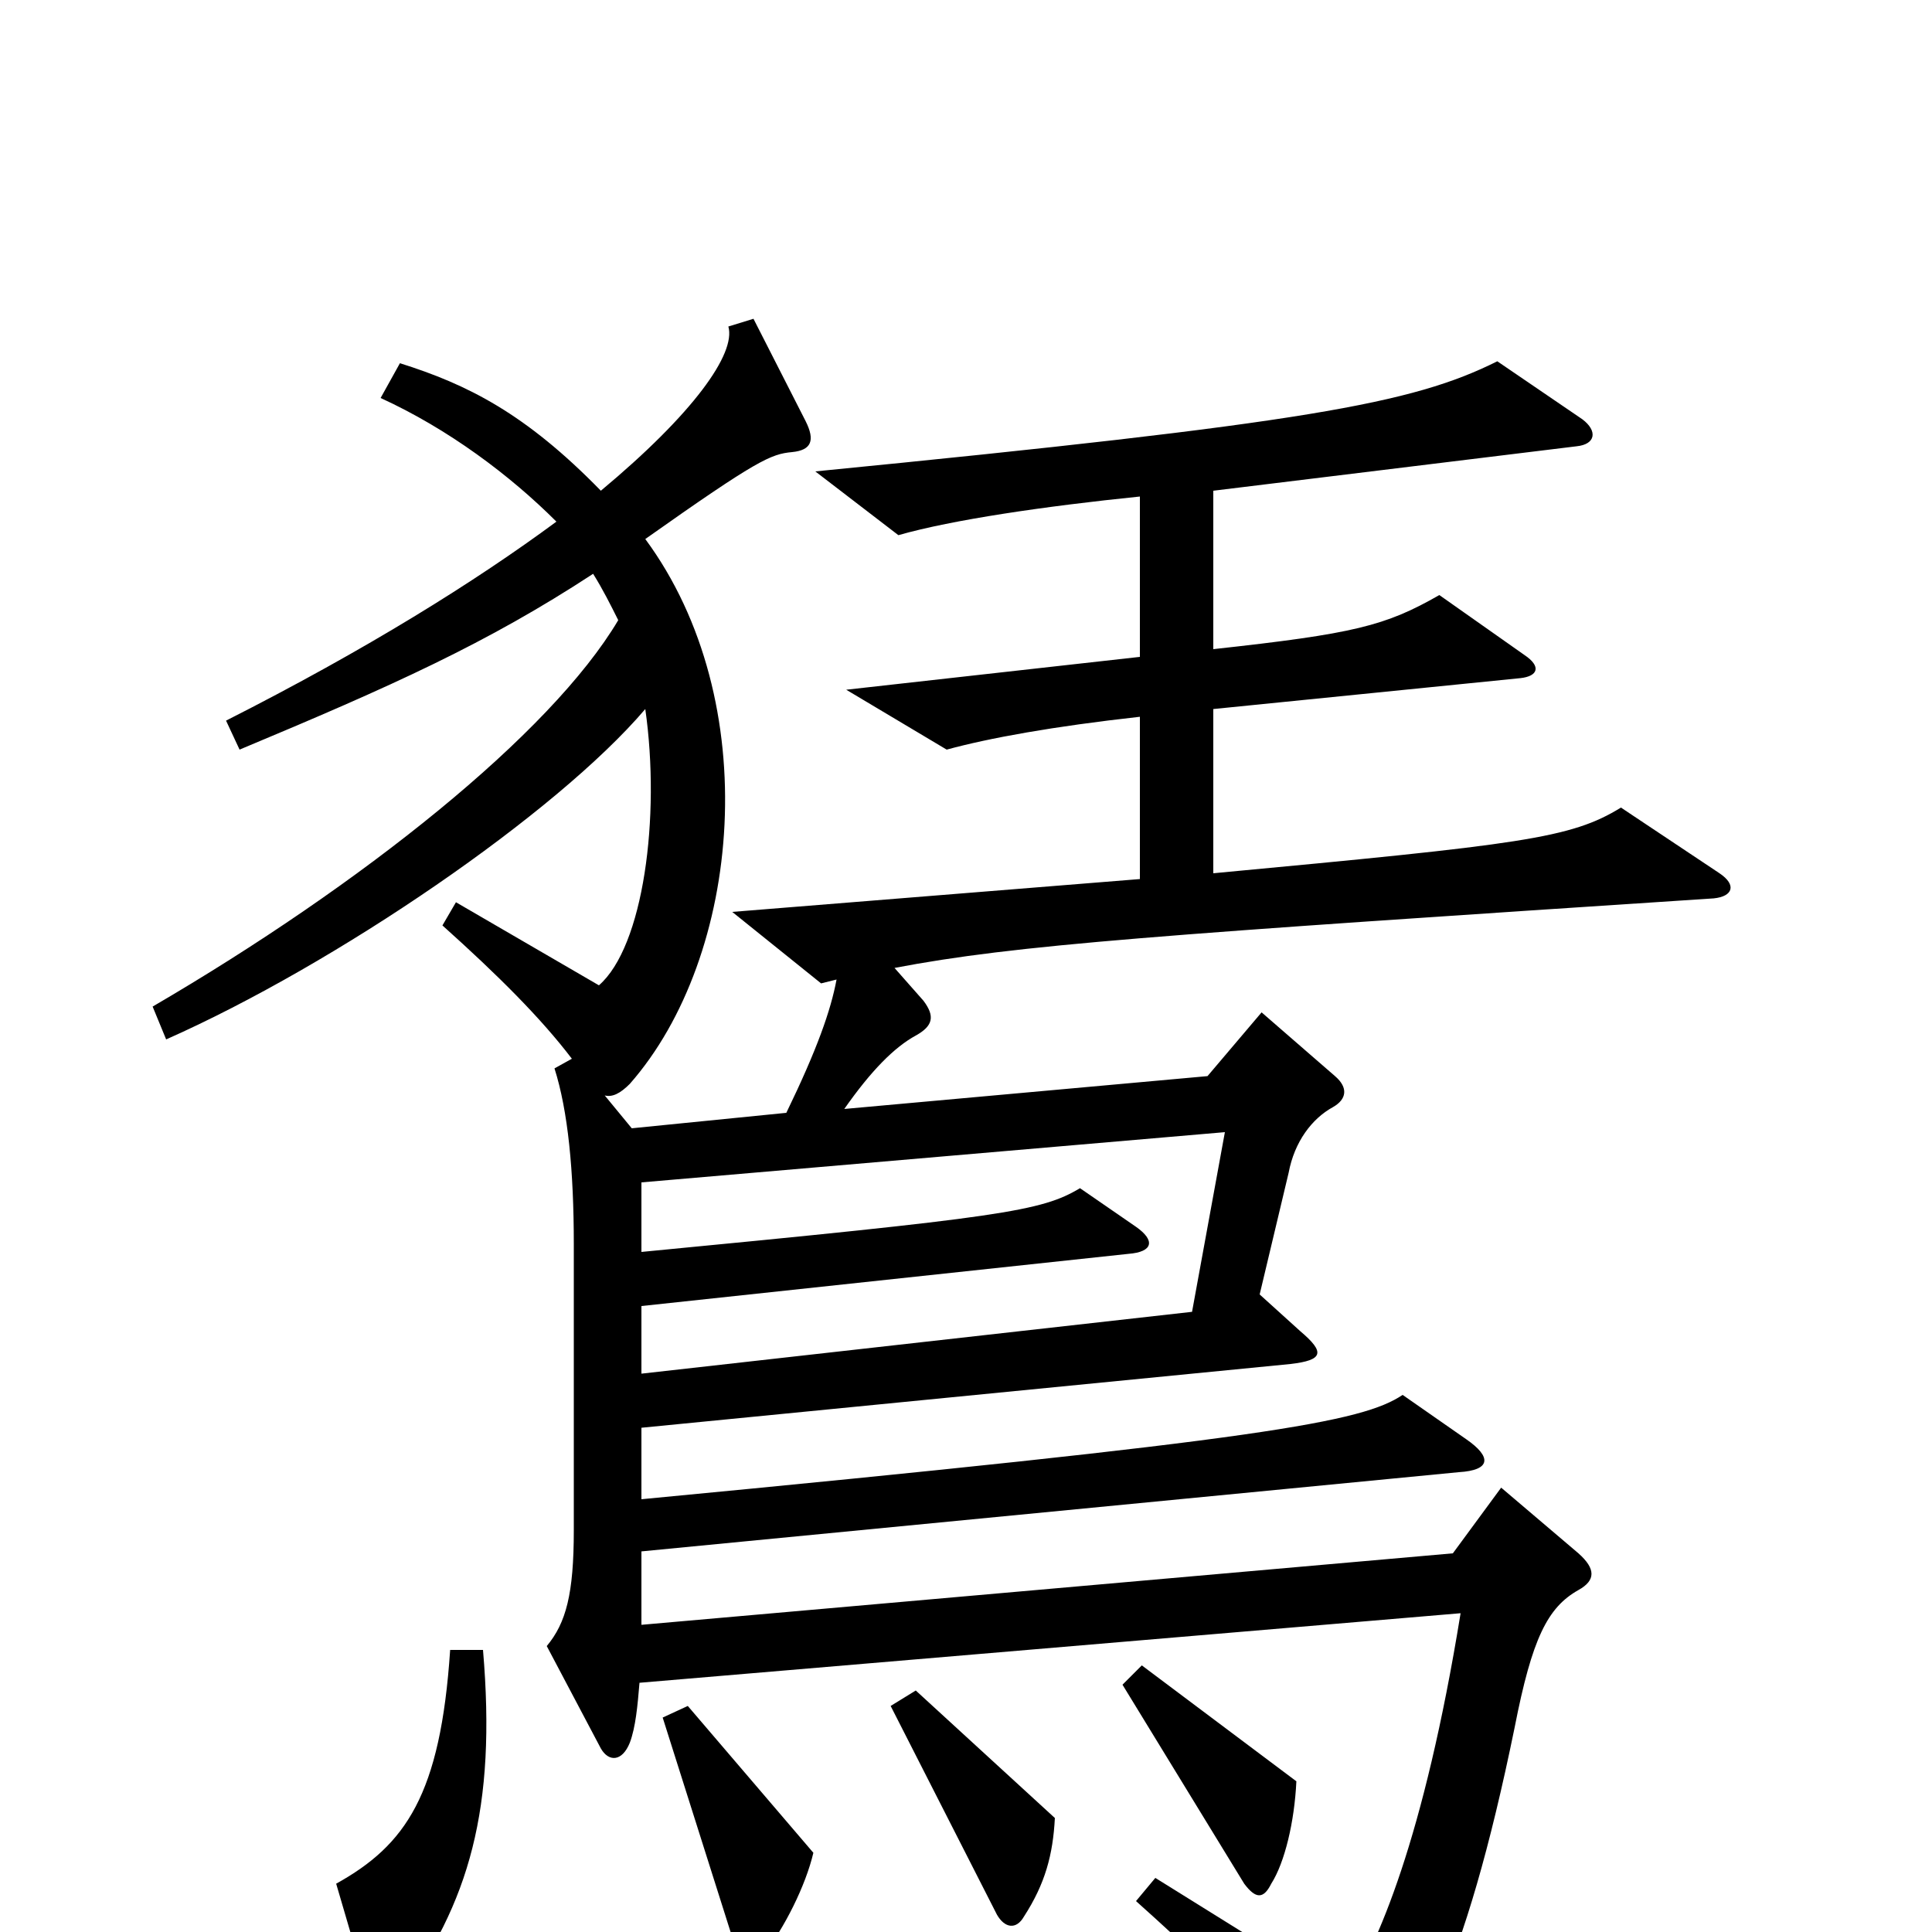 <svg xmlns="http://www.w3.org/2000/svg" viewBox="0 -1000 1000 1000">
	<path fill="#000000" d="M671 -78L591 -138L581 -128L644 -25C650 -17 654 -17 658 -25C665 -36 670 -57 671 -78ZM546 -59L474 -125L461 -117L516 -9C520 -2 526 -1 530 -8C541 -25 545 -40 546 -59ZM250 -146H233C228 -71 210 -45 174 -25L191 33C194 43 199 45 206 35C243 -15 257 -64 250 -146ZM421 -41L356 -117L343 -111L381 9C385 19 388 20 395 12C406 -2 417 -24 421 -41ZM634 -414L617 -321L332 -289V-324L584 -351C597 -352 598 -358 588 -365L559 -385C539 -373 519 -370 332 -352V-388ZM296 -452L287 -447C294 -425 297 -394 297 -356V-208C297 -175 293 -160 283 -148L311 -95C315 -88 322 -88 326 -98C329 -106 330 -117 331 -129L756 -165C737 -48 713 7 696 33L598 -28L588 -16C644 34 658 53 687 92C691 97 695 98 700 95C732 69 758 21 784 -106C793 -152 801 -168 817 -177C826 -182 826 -188 817 -196L777 -230L752 -196L332 -159V-197L755 -238C772 -239 772 -246 759 -255L726 -278C705 -264 657 -255 332 -224V-261L668 -294C685 -296 686 -300 673 -311L652 -330L667 -393C670 -409 679 -421 690 -427C697 -431 698 -437 691 -443L653 -476L625 -443L437 -426C451 -446 463 -458 474 -464C483 -469 484 -474 478 -482L463 -499C526 -511 598 -516 887 -535C897 -536 899 -542 890 -548L839 -582C813 -566 788 -563 628 -548V-633L787 -649C796 -650 798 -655 789 -661L745 -692C717 -676 701 -672 628 -664V-746L816 -769C826 -770 827 -777 819 -783L775 -813C731 -791 676 -781 422 -756L465 -723C493 -731 541 -738 590 -743V-660L438 -643L490 -612C512 -618 545 -624 590 -629V-545L379 -528L425 -491L433 -493C430 -477 423 -457 407 -424L327 -416L313 -433C317 -432 321 -434 326 -439C384 -505 396 -637 334 -721C392 -762 399 -765 410 -766C420 -767 422 -772 417 -782L390 -835L377 -831C381 -817 359 -786 311 -746C272 -786 242 -801 207 -812L197 -794C232 -778 264 -754 288 -730C246 -699 190 -664 117 -627L124 -612C203 -645 252 -667 307 -703C312 -695 316 -687 320 -679C285 -620 187 -542 79 -479L86 -462C174 -501 288 -579 334 -633C342 -577 333 -510 310 -490L236 -533L229 -521C258 -495 280 -473 296 -452Z"/>
</svg>